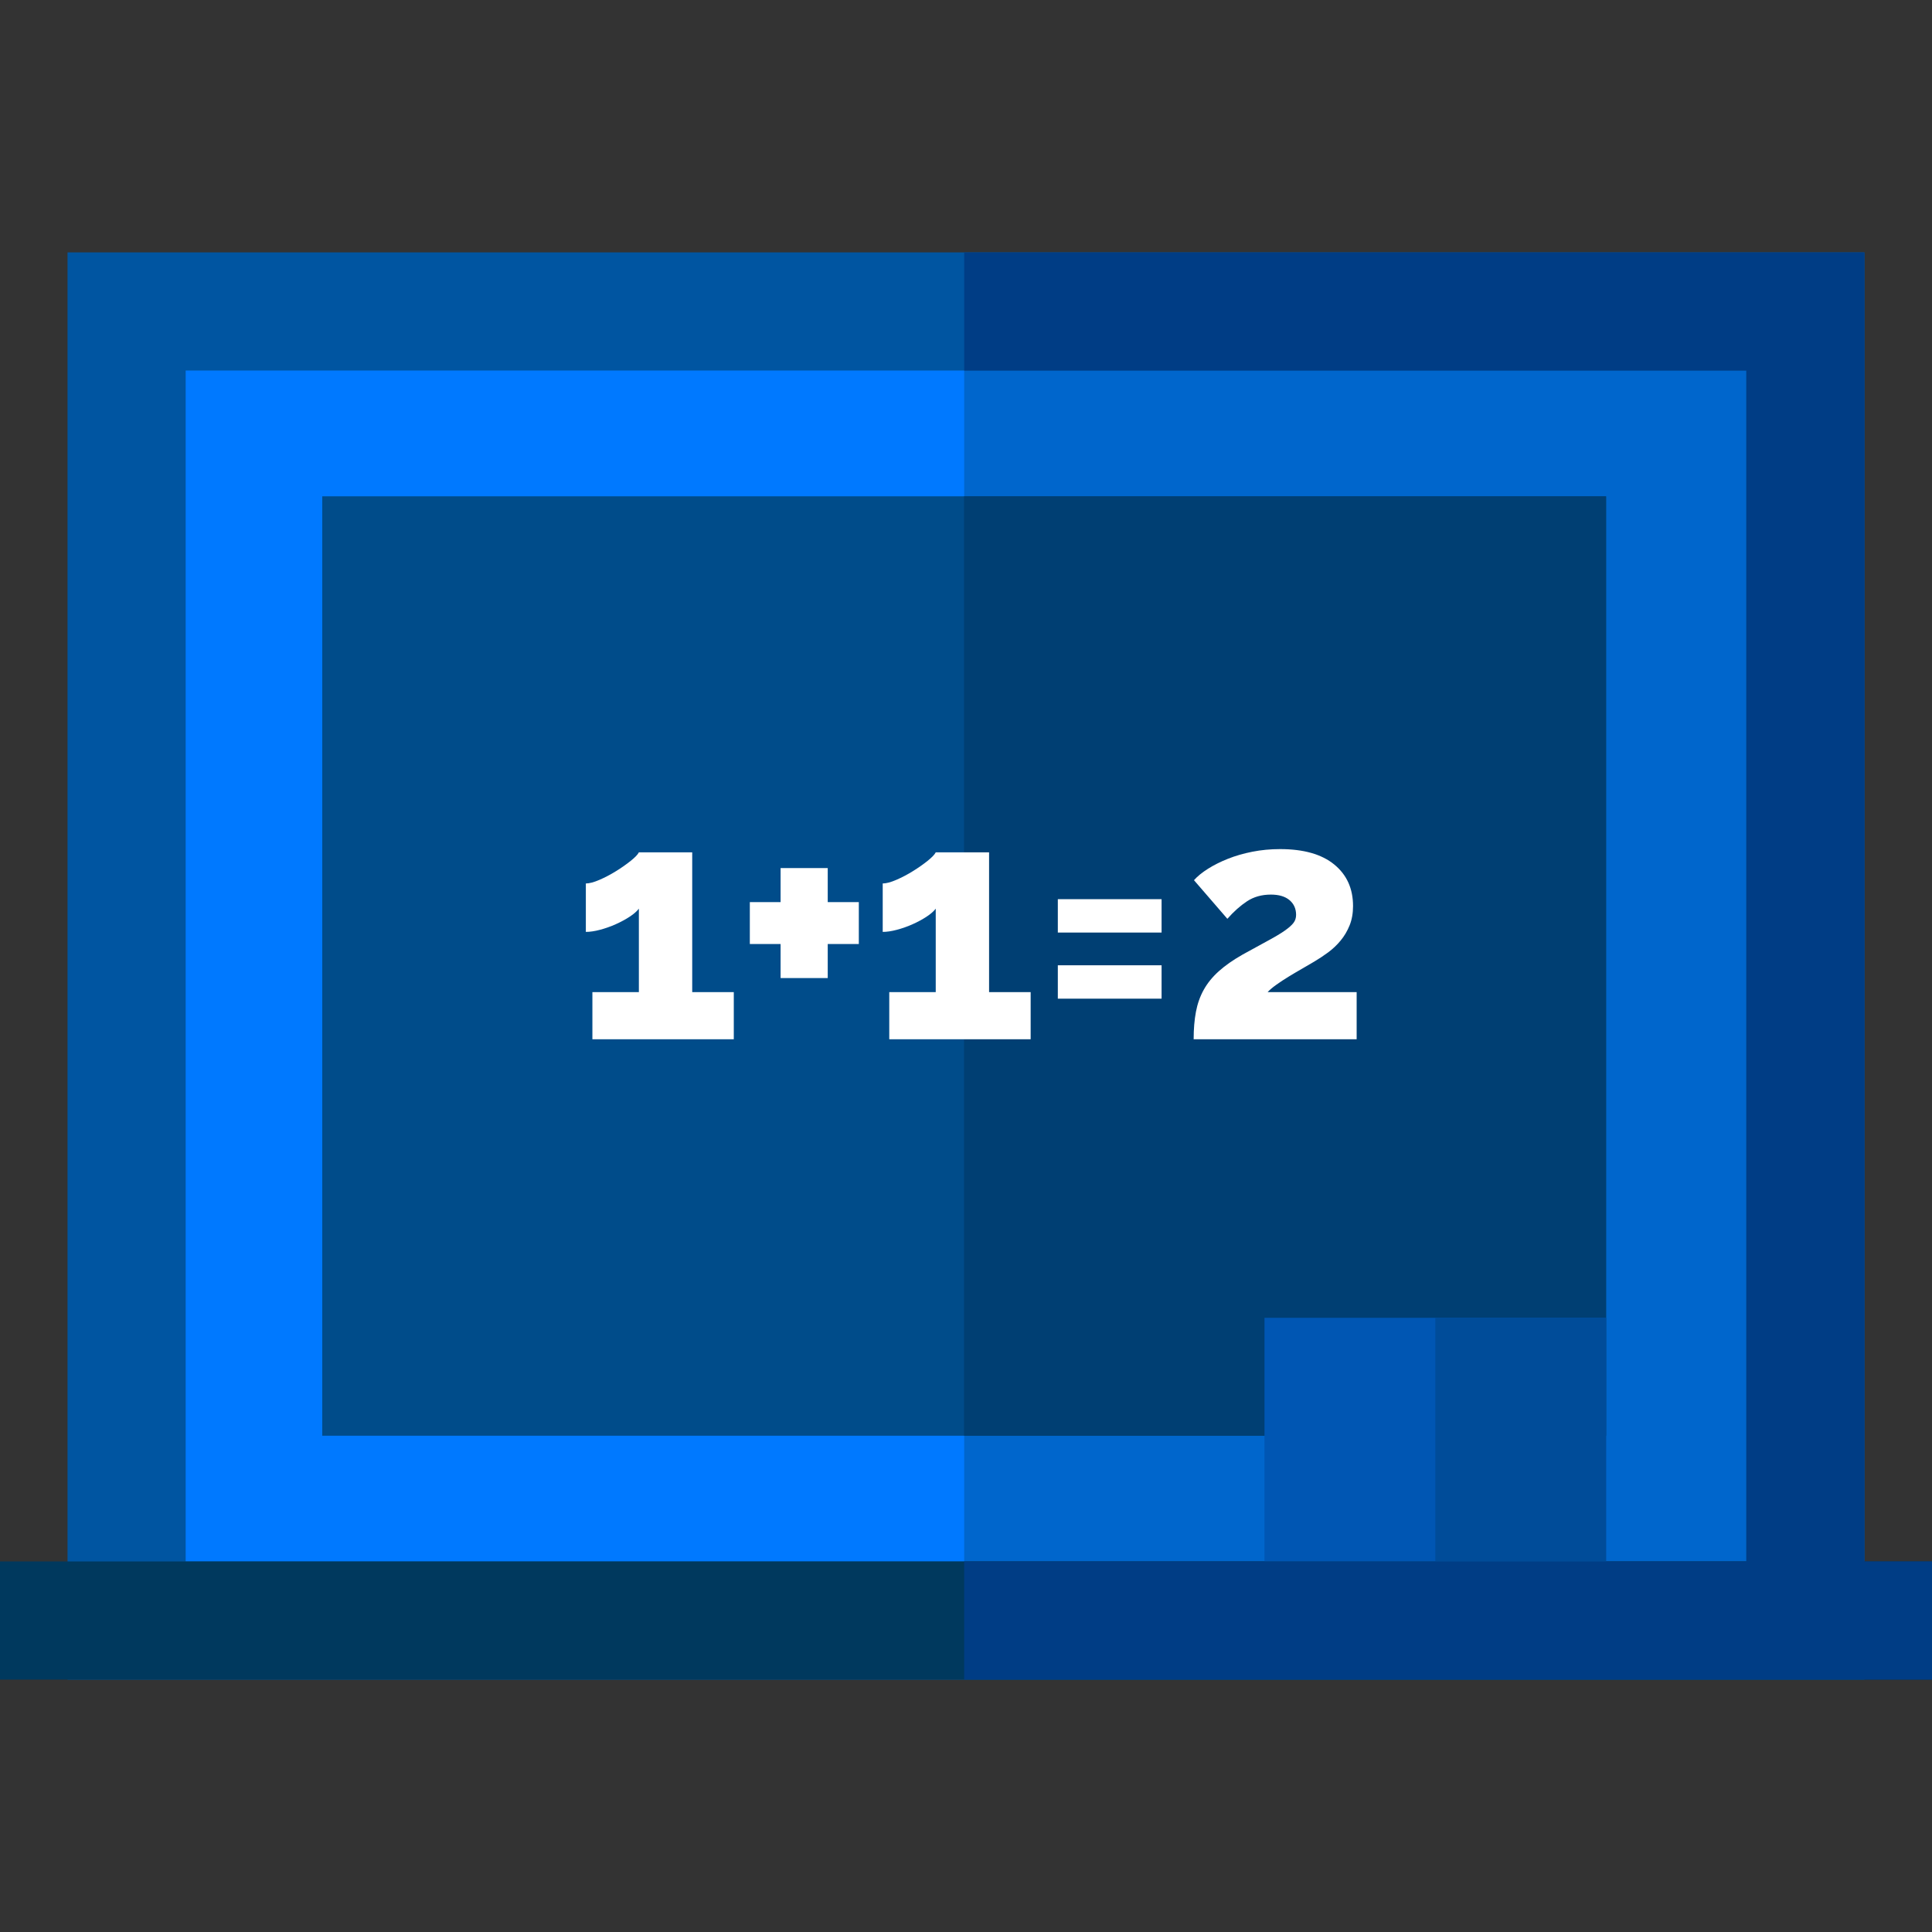 <?xml version="1.0" encoding="iso-8859-1"?>
<!-- Updated SVG using primary color (#0079FF) and its variations -->
<svg version="1.1" id="Layer_1" xmlns="http://www.w3.org/2000/svg" xmlns:xlink="http://www.w3.org/1999/xlink" 
	 viewBox="0 0 512 512" xml:space="preserve">
<rect x="0" y="0" width="512" height="512" fill="#333333" stroke="none"/>
<rect x="33.551" y="82.557" style="fill:#0079FF;" width="444.898" height="346.896"/>
<rect x="255.52" y="82.557" style="fill:#0066CC;" width="222.929" height="346.896"/>
<path style="fill:#0055A1;" d="M17.897,66.893v378.213h476.205V66.893H17.897z M49.205,413.799V98.201h413.591v315.599
	L49.205,413.799L49.205,413.799z"/>
<polyline style="fill:#004C8A;" points="425.631,380.478 425.631,131.526 85.4,131.526 85.4,380.478 335.105,380.478 "/>
<polyline style="fill:#003F73;" points="425.631,380.478 425.631,131.526 255.478,131.526 255.478,380.478 380.359,380.478 "/>
<rect y="413.799" style="fill:#00395E;" width="512" height="31.307"/>
<rect x="335.103" y="349.233" style="fill:#0056B3;" width="90.53" height="64.556"/>
<rect x="380.374" y="349.233" style="fill:#004C99;" width="45.26" height="64.556"/>
<polygon style="fill:#003D85;" points="512,413.799 512,445.107 255.52,445.107 255.52,413.799 462.795,413.799 462.795,98.201 
	255.52,98.201 255.52,66.893 494.103,66.893 494.103,413.799 "/>
<g>
	<path style="fill:#FFFFFF;" d="M194.462,262.923v12.491h-37.472v-12.491h12.317v-22.119c-0.521,0.694-1.331,1.403-2.428,2.125
		c-1.1,0.723-2.328,1.388-3.686,1.995c-1.36,0.607-2.748,1.099-4.164,1.475c-1.417,0.376-2.676,0.564-3.773,0.564v-12.838
		c0.925,0,2.125-0.317,3.599-0.954c1.475-0.636,2.934-1.402,4.38-2.298c1.445-0.896,2.746-1.806,3.903-2.733
		c1.156-0.925,1.878-1.676,2.169-2.254h14.138v37.038L194.462,262.923L194.462,262.923z"/>
	<path style="fill:#FFFFFF;" d="M227.597,239.07v11.103h-8.24v9.022h-12.491v-9.022h-8.153V239.07h8.153v-9.022h12.491v9.022
		H227.597z"/>
	<path style="fill:#FFFFFF;" d="M273.135,262.923v12.491h-37.472v-12.491h12.317v-22.119c-0.521,0.694-1.331,1.403-2.428,2.125
		c-1.1,0.723-2.328,1.388-3.686,1.995c-1.36,0.607-2.748,1.099-4.164,1.475c-1.417,0.376-2.675,0.564-3.773,0.564v-12.838
		c0.925,0,2.125-0.317,3.599-0.954c1.475-0.636,2.935-1.402,4.38-2.298s2.746-1.806,3.903-2.733
		c1.156-0.925,1.878-1.676,2.169-2.254h14.138v37.038L273.135,262.923L273.135,262.923z"/>
	<path style="fill:#FFFFFF;" d="M280.334,247.136v-8.846h27.496v8.846H280.334z M280.334,264.658v-8.847h27.496v8.847H280.334z"/>
	<path style="fill:#FFFFFF;" d="M316.33,275.414c0-2.717,0.202-5.147,0.607-7.285c0.404-2.139,1.098-4.091,2.082-5.855
		c0.982-1.763,2.313-3.396,3.99-4.9c1.676-1.503,3.787-2.978,6.331-4.424c2.717-1.504,4.987-2.747,6.809-3.73
		c1.821-0.982,3.266-1.849,4.336-2.602c1.07-0.751,1.836-1.432,2.299-2.039c0.461-0.606,0.694-1.315,0.694-2.125
		c0-1.619-0.579-2.919-1.735-3.903c-1.156-0.982-2.805-1.475-4.943-1.475c-2.428,0-4.541,0.594-6.331,1.778
		c-1.794,1.187-3.528,2.732-5.204,4.64l-8.847-10.235c0.924-1.04,2.168-2.052,3.729-3.036c1.561-0.982,3.325-1.865,5.291-2.645
		c1.966-0.781,4.12-1.402,6.462-1.865c2.342-0.461,4.785-0.694,7.329-0.694c6.245,0,11.03,1.36,14.355,4.077
		c3.326,2.717,4.987,6.39,4.987,11.016c0,1.909-0.304,3.615-0.91,5.118c-0.607,1.504-1.404,2.849-2.386,4.032
		c-0.983,1.187-2.082,2.227-3.296,3.123c-1.215,0.896-2.46,1.72-3.73,2.471c-0.867,0.521-1.909,1.128-3.122,1.822
		c-1.215,0.694-2.416,1.403-3.599,2.125c-1.187,0.723-2.285,1.446-3.297,2.169c-1.012,0.723-1.777,1.373-2.298,1.951h23.593v12.491
		H316.33V275.414z"/>
</g>
</svg>

